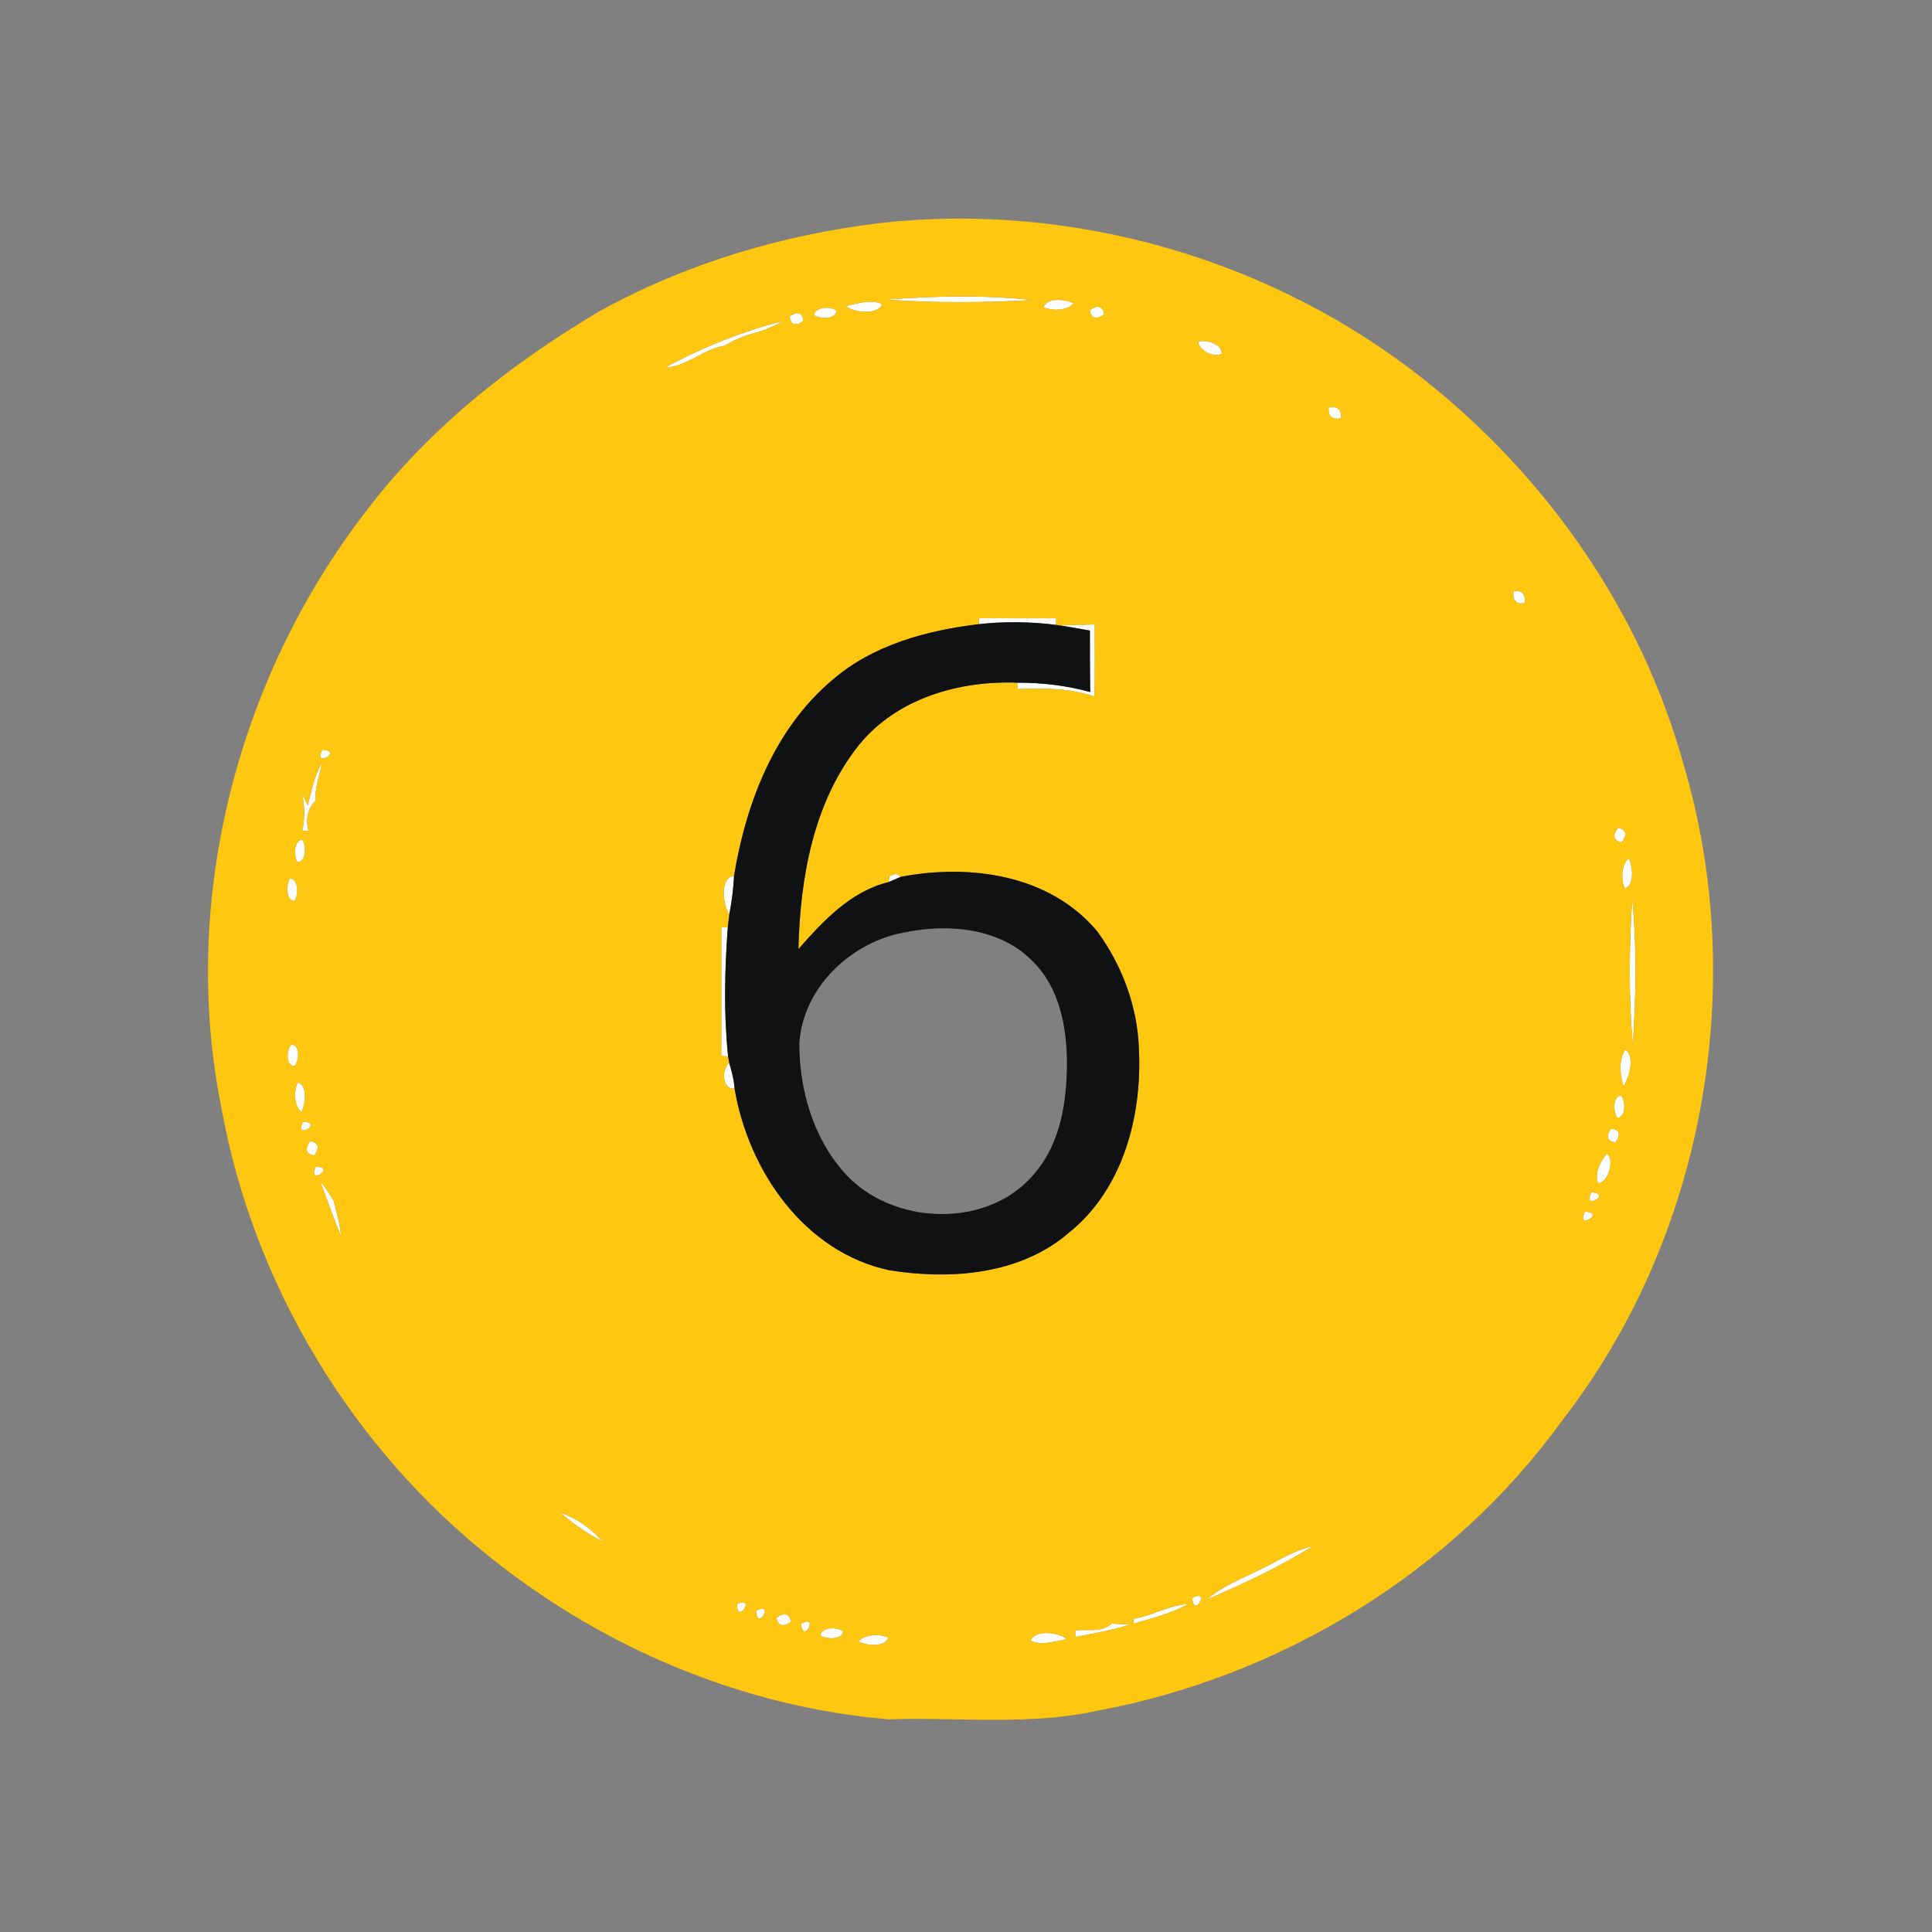 <?xml version="1.0" encoding="UTF-8" ?>
<!DOCTYPE svg PUBLIC "-//W3C//DTD SVG 1.1//EN" "http://www.w3.org/Graphics/SVG/1.1/DTD/svg11.dtd">
<svg width="300pt" height="300pt" viewBox="0 0 300 300" version="1.1" xmlns="http://www.w3.org/2000/svg">
<rect x="0" y="0" width="300" height="300" fill="#808080" stroke="none"/>
<g id="#ffffffff">
<path fill="#ffffff" opacity="1.00" d=" M 137.63 46.52 C 145.17 45.95 152.78 45.79 160.32 46.58 C 152.76 47.03 145.18 47.06 137.63 46.52 Z" />
<path fill="#ffffff" opacity="1.00" d=" M 131.37 47.52 C 133.15 47.12 135.21 46.42 136.97 47.22 C 136.36 48.99 132.42 48.55 131.37 47.52 Z" />
<path fill="#ffffff" opacity="1.00" d=" M 162.04 47.70 C 162.57 46.14 165.41 46.48 166.71 47.07 C 165.81 48.23 163.38 48.34 162.04 47.70 Z" />
<path fill="#ffffff" opacity="1.00" d=" M 126.41 48.94 C 126.58 47.60 128.97 47.54 129.90 48.22 C 129.80 49.63 127.34 49.56 126.41 48.94 Z" />
<path fill="#ffffff" opacity="1.00" d=" M 169.21 48.17 C 170.44 47.29 171.19 47.51 171.47 48.80 C 170.23 49.67 169.48 49.46 169.21 48.17 Z" />
<path fill="#ffffff" opacity="1.00" d=" M 122.60 49.14 C 123.84 48.28 124.57 48.50 124.78 49.82 C 123.53 50.69 122.81 50.46 122.60 49.14 Z" />
<path fill="#ffffff" opacity="1.00" d=" M 103.30 57.07 C 109.02 53.94 115.18 51.51 121.49 49.86 C 120.26 50.66 118.88 51.18 117.49 51.63 C 115.72 52.03 114.04 52.76 112.49 53.70 C 109.17 54.19 106.70 56.94 103.30 57.07 Z" />
<path fill="#ffffff" opacity="1.00" d=" M 186.06 53.03 C 187.31 52.72 189.81 53.38 189.69 54.95 C 188.40 55.56 186.16 54.41 186.06 53.03 Z" />
<path fill="#ffffff" opacity="1.00" d=" M 191.30 55.31 C 191.71 55.78 191.71 55.78 191.30 55.31 Z" />
<path fill="#ffffff" opacity="1.00" d=" M 102.25 57.28 C 102.74 57.68 102.74 57.68 102.25 57.28 Z" />
<path fill="#ffffff" opacity="1.00" d=" M 206.32 63.26 C 207.73 63.05 208.37 63.62 208.22 64.97 C 206.81 65.18 206.18 64.61 206.32 63.26 Z" />
<path fill="#ffffff" opacity="1.00" d=" M 235.01 91.80 C 236.33 91.60 236.92 92.22 236.76 93.66 C 235.43 93.85 234.85 93.23 235.01 91.80 Z" />
<path fill="#ffffff" opacity="1.00" d=" M 152.00 96.00 C 156.00 96.02 160.00 95.99 164.00 96.01 L 163.99 97.03 C 160.01 96.53 155.98 96.47 151.99 96.92 L 152.00 96.00 Z" />
<path fill="#ffffff" opacity="1.00" d=" M 164.61 97.12 C 166.40 97.05 168.19 97.01 169.98 96.97 C 170.00 100.69 170.02 104.41 169.95 108.14 C 166.10 106.85 162.04 106.84 158.03 107.00 L 157.96 106.01 C 161.79 105.99 165.60 106.45 169.30 107.46 C 169.24 104.28 169.24 101.09 169.24 97.91 C 167.70 97.64 166.16 97.36 164.61 97.12 Z" />
<path fill="#ffffff" opacity="1.00" d=" M 50.09 116.41 C 53.41 116.72 48.41 119.30 50.09 116.41 Z" />
<path fill="#ffffff" opacity="1.00" d=" M 47.79 125.04 C 48.40 122.81 48.77 120.46 50.00 118.47 C 49.61 120.42 48.90 122.32 48.96 124.35 C 47.71 125.64 47.46 127.31 47.89 129.03 L 46.94 129.01 C 47.33 127.08 47.36 125.11 46.86 123.20 L 47.79 125.04 Z" />
<path fill="#ffffff" opacity="1.00" d=" M 251.24 128.53 C 252.53 128.83 252.72 129.59 251.81 130.80 C 250.52 130.49 250.33 129.74 251.24 128.53 Z" />
<path fill="#ffffff" opacity="1.00" d=" M 46.22 133.89 C 45.56 132.94 45.61 130.56 46.94 130.35 C 47.54 131.30 47.62 133.76 46.22 133.89 Z" />
<path fill="#ffffff" opacity="1.00" d=" M 252.29 137.95 C 251.66 136.60 251.76 134.17 252.92 133.28 C 253.52 134.57 253.85 137.44 252.29 137.95 Z" />
<path fill="#ffffff" opacity="1.00" d=" M 45.06 136.35 C 46.38 136.60 46.38 138.97 45.70 139.91 C 44.30 139.73 44.43 137.28 45.06 136.35 Z" />
<path fill="#ffffff" opacity="1.00" d=" M 113.25 141.97 C 112.20 140.47 111.74 136.20 113.98 136.01 C 113.89 138.01 113.62 140.00 113.25 141.97 Z" />
<path fill="#ffffff" opacity="1.00" d=" M 138.12 136.07 L 139.10 135.64 L 139.88 136.15 C 139.40 136.35 138.45 136.77 137.97 136.97 L 138.12 136.07 Z" />
<path fill="#ffffff" opacity="1.00" d=" M 253.46 139.61 C 254.17 147.14 254.04 154.72 253.54 162.27 C 252.90 154.73 252.96 147.15 253.46 139.61 Z" />
<path fill="#ffffff" opacity="1.00" d=" M 112.01 144.00 L 113.01 144.00 C 112.52 150.68 112.36 157.39 113.06 164.06 L 112.00 163.94 C 112.00 157.29 112.00 150.64 112.01 144.00 Z" />
<path fill="#ffffff" opacity="1.00" d=" M 170.32 144.55 C 170.35 144.58 170.39 144.63 170.41 144.66 C 170.39 144.63 170.35 144.58 170.32 144.55 Z" />
<path fill="#ffffff" opacity="1.00" d=" M 45.24 162.20 C 46.66 162.24 46.45 164.74 45.71 165.54 C 44.32 165.46 44.50 162.99 45.24 162.20 Z" />
<path fill="#ffffff" opacity="1.00" d=" M 252.35 163.02 C 253.96 163.85 252.97 167.46 252.09 168.65 C 251.54 166.88 251.32 164.65 252.35 163.02 Z" />
<path fill="#ffffff" opacity="1.00" d=" M 113.24 165.08 C 113.62 166.36 113.97 167.67 114.06 169.02 C 112.15 169.30 111.98 165.99 113.24 165.08 Z" />
<path fill="#ffffff" opacity="1.00" d=" M 46.24 168.07 C 47.84 168.53 47.39 171.40 46.84 172.67 C 45.64 171.82 45.58 169.39 46.24 168.07 Z" />
<path fill="#ffffff" opacity="1.00" d=" M 251.15 173.61 C 250.50 172.70 250.34 170.24 251.74 170.10 C 252.43 171.00 252.49 173.39 251.15 173.61 Z" />
<path fill="#ffffff" opacity="1.00" d=" M 47.06 174.17 C 50.40 174.33 45.50 177.12 47.06 174.17 Z" />
<path fill="#ffffff" opacity="1.00" d=" M 250.17 175.23 C 251.49 175.42 251.72 176.14 250.87 177.39 C 249.54 177.20 249.31 176.48 250.17 175.23 Z" />
<path fill="#ffffff" opacity="1.00" d=" M 48.17 177.18 C 49.46 177.45 49.67 178.20 48.80 179.44 C 47.50 179.17 47.29 178.41 48.17 177.18 Z" />
<path fill="#ffffff" opacity="1.00" d=" M 249.47 179.14 C 250.77 179.78 249.80 183.79 248.13 183.70 C 247.55 182.16 248.54 180.35 249.47 179.14 Z" />
<path fill="#ffffff" opacity="1.00" d=" M 49.00 181.19 C 52.34 181.06 47.71 184.27 49.00 181.19 Z" />
<path fill="#ffffff" opacity="1.00" d=" M 49.69 183.34 C 50.46 184.35 51.17 185.40 51.83 186.49 C 52.24 188.29 52.82 190.06 52.95 191.93 C 51.74 189.11 50.77 186.20 49.69 183.34 Z" />
<path fill="#ffffff" opacity="1.00" d=" M 247.15 185.13 C 250.47 185.42 245.47 188.03 247.15 185.13 Z" />
<path fill="#ffffff" opacity="1.00" d=" M 246.12 188.15 C 249.46 188.30 244.58 191.11 246.12 188.15 Z" />
<path fill="#ffffff" opacity="1.00" d=" M 87.04 234.88 C 89.57 235.78 91.82 237.34 93.56 239.37 C 91.23 238.12 89.00 236.67 87.04 234.88 Z" />
<path fill="#ffffff" opacity="1.00" d=" M 198.44 242.26 C 200.19 241.35 202.00 240.53 203.93 240.04 C 198.67 243.31 193.03 245.97 187.34 248.39 C 190.61 245.65 194.80 244.41 198.44 242.26 Z" />
<path fill="#ffffff" opacity="1.00" d=" M 185.14 248.13 C 188.09 246.55 185.32 251.45 185.14 248.13 Z" />
<path fill="#ffffff" opacity="1.00" d=" M 114.46 249.06 C 117.53 247.74 114.34 252.40 114.46 249.06 Z" />
<path fill="#ffffff" opacity="1.00" d=" M 179.55 250.34 C 181.15 249.79 182.75 249.18 184.46 249.08 C 181.85 250.59 178.88 251.25 176.03 252.13 L 175.99 251.38 C 177.21 251.15 178.40 250.81 179.55 250.34 Z" />
<path fill="#ffffff" opacity="1.00" d=" M 117.39 250.14 C 120.31 248.50 117.65 253.46 117.39 250.14 Z" />
<path fill="#ffffff" opacity="1.00" d=" M 120.56 251.20 C 121.79 250.33 122.55 250.54 122.84 251.83 C 121.59 252.70 120.83 252.49 120.56 251.20 Z" />
<path fill="#ffffff" opacity="1.00" d=" M 124.40 252.15 C 127.30 250.49 124.66 255.47 124.40 252.15 Z" />
<path fill="#ffffff" opacity="1.00" d=" M 172.61 252.12 C 173.33 252.15 174.77 252.23 175.49 252.26 C 172.69 253.12 169.82 253.67 166.95 254.18 L 167.02 253.15 C 168.89 252.97 171.07 253.56 172.61 252.12 Z" />
<path fill="#ffffff" opacity="1.00" d=" M 127.37 253.95 C 127.60 252.62 129.98 252.61 130.92 253.29 C 130.75 254.68 128.30 254.57 127.37 253.95 Z" />
<path fill="#ffffff" opacity="1.00" d=" M 133.30 254.91 C 134.18 253.76 136.59 253.66 137.94 254.28 C 137.47 255.85 134.57 255.53 133.30 254.91 Z" />
<path fill="#ffffff" opacity="1.00" d=" M 160.03 254.77 C 160.69 252.98 164.58 253.46 165.64 254.53 C 163.83 254.85 161.78 255.59 160.03 254.77 Z" />
</g>
<g id="#ffc710ff">
<path fill="#ffc710" opacity="1.00" d=" M 136.47 34.66 C 166.61 31.22 197.96 40.33 221.61 59.33 C 240.42 74.35 254.83 95.13 261.33 118.38 C 271.64 152.79 264.68 192.10 242.60 220.53 C 225.59 244.14 198.97 260.31 170.46 265.63 C 159.80 267.99 148.82 266.61 138.00 266.98 C 115.71 265.11 94.21 256.14 76.71 242.28 C 54.76 225.04 39.36 199.56 34.39 172.08 C 27.91 139.95 36.79 105.50 56.66 79.62 C 66.43 66.66 79.36 56.42 93.27 48.23 C 106.58 40.91 121.41 36.49 136.47 34.66 M 137.63 46.52 C 145.18 47.06 152.76 47.03 160.32 46.58 C 152.78 45.79 145.17 45.95 137.63 46.52 M 131.37 47.52 C 132.42 48.55 136.36 48.99 136.97 47.22 C 135.21 46.42 133.15 47.12 131.37 47.52 M 162.04 47.70 C 163.38 48.34 165.81 48.23 166.71 47.07 C 165.41 46.48 162.57 46.14 162.04 47.70 M 126.41 48.94 C 127.34 49.56 129.80 49.63 129.90 48.22 C 128.97 47.54 126.58 47.60 126.41 48.94 M 169.21 48.17 C 169.48 49.46 170.23 49.67 171.47 48.80 C 171.19 47.51 170.44 47.29 169.21 48.17 M 122.60 49.14 C 122.81 50.46 123.53 50.69 124.78 49.82 C 124.57 48.50 123.84 48.28 122.60 49.14 M 103.30 57.07 C 106.70 56.94 109.17 54.19 112.49 53.70 C 114.04 52.76 115.72 52.03 117.49 51.63 C 118.88 51.18 120.26 50.66 121.49 49.86 C 115.18 51.51 109.02 53.94 103.30 57.07 M 186.06 53.03 C 186.16 54.41 188.40 55.56 189.69 54.95 C 189.81 53.38 187.31 52.72 186.06 53.03 M 191.30 55.31 C 191.71 55.78 191.71 55.78 191.30 55.31 M 102.25 57.28 C 102.74 57.68 102.74 57.68 102.25 57.28 M 206.32 63.26 C 206.18 64.61 206.81 65.18 208.22 64.97 C 208.37 63.62 207.73 63.05 206.32 63.26 M 235.01 91.80 C 234.85 93.23 235.43 93.85 236.76 93.66 C 236.92 92.22 236.33 91.60 235.01 91.80 M 152.00 96.00 L 151.99 96.92 C 143.86 97.89 135.46 100.16 129.16 105.66 C 120.24 113.21 115.82 124.75 113.98 136.01 C 111.74 136.20 112.20 140.47 113.25 141.97 C 113.19 142.48 113.07 143.49 113.01 144.00 L 112.01 144.00 C 112.00 150.64 112.00 157.29 112.00 163.94 L 113.06 164.06 L 113.24 165.08 C 111.98 165.99 112.15 169.30 114.06 169.02 C 116.19 181.74 124.89 194.46 138.13 197.25 C 147.61 198.77 158.49 197.94 166.02 191.38 C 174.40 184.66 177.37 173.24 176.85 162.91 C 176.64 156.33 174.27 149.96 170.41 144.66 C 170.39 144.63 170.35 144.58 170.32 144.55 C 162.94 135.79 150.58 134.10 139.88 136.15 L 139.10 135.64 L 138.12 136.07 L 137.97 136.97 C 132.07 138.42 127.84 142.99 123.98 147.37 C 124.25 136.29 126.31 124.49 133.42 115.63 C 139.31 108.42 148.94 105.67 157.96 106.01 L 158.03 107.00 C 162.04 106.84 166.10 106.85 169.95 108.14 C 170.02 104.41 170.00 100.69 169.98 96.97 C 168.19 97.01 166.40 97.05 164.61 97.12 L 163.99 97.03 L 164.00 96.01 C 160.00 95.99 156.00 96.02 152.00 96.00 M 50.09 116.41 C 48.41 119.30 53.41 116.72 50.09 116.41 M 47.79 125.04 L 46.86 123.20 C 47.36 125.11 47.33 127.08 46.94 129.01 L 47.89 129.03 C 47.46 127.31 47.71 125.64 48.96 124.35 C 48.90 122.32 49.61 120.42 50.00 118.47 C 48.77 120.46 48.40 122.81 47.79 125.04 M 251.24 128.53 C 250.33 129.74 250.52 130.49 251.81 130.80 C 252.72 129.59 252.53 128.83 251.24 128.53 M 46.22 133.89 C 47.62 133.76 47.54 131.30 46.94 130.35 C 45.61 130.56 45.56 132.94 46.22 133.89 M 252.29 137.95 C 253.85 137.44 253.52 134.57 252.92 133.28 C 251.76 134.17 251.66 136.60 252.29 137.95 M 45.06 136.35 C 44.43 137.28 44.30 139.73 45.70 139.91 C 46.38 138.97 46.38 136.60 45.06 136.35 M 253.46 139.61 C 252.96 147.15 252.90 154.73 253.54 162.27 C 254.04 154.72 254.17 147.14 253.46 139.61 M 45.24 162.20 C 44.50 162.99 44.32 165.46 45.71 165.54 C 46.45 164.74 46.66 162.24 45.24 162.20 M 252.35 163.02 C 251.32 164.65 251.54 166.88 252.09 168.65 C 252.97 167.46 253.96 163.85 252.35 163.02 M 46.24 168.07 C 45.58 169.39 45.64 171.82 46.84 172.67 C 47.39 171.40 47.84 168.53 46.24 168.07 M 251.15 173.61 C 252.49 173.39 252.43 171.00 251.74 170.10 C 250.34 170.24 250.50 172.70 251.15 173.61 M 47.06 174.17 C 45.50 177.12 50.40 174.33 47.06 174.17 M 250.17 175.23 C 249.31 176.48 249.54 177.20 250.87 177.39 C 251.72 176.14 251.49 175.42 250.17 175.23 M 48.17 177.18 C 47.29 178.41 47.50 179.17 48.80 179.44 C 49.67 178.20 49.46 177.45 48.17 177.18 M 249.47 179.14 C 248.54 180.35 247.55 182.16 248.13 183.70 C 249.80 183.79 250.77 179.78 249.47 179.14 M 49.00 181.19 C 47.71 184.27 52.34 181.06 49.00 181.19 M 49.69 183.34 C 50.77 186.20 51.74 189.11 52.95 191.93 C 52.82 190.06 52.24 188.29 51.83 186.49 C 51.17 185.40 50.46 184.35 49.69 183.34 M 247.15 185.13 C 245.47 188.03 250.47 185.42 247.15 185.13 M 246.12 188.15 C 244.58 191.11 249.46 188.30 246.12 188.15 M 87.04 234.88 C 89.00 236.67 91.23 238.12 93.56 239.37 C 91.82 237.34 89.57 235.78 87.04 234.88 M 198.44 242.26 C 194.80 244.41 190.61 245.65 187.34 248.39 C 193.03 245.97 198.67 243.31 203.93 240.04 C 202.00 240.53 200.19 241.35 198.44 242.26 M 185.14 248.13 C 185.32 251.45 188.09 246.55 185.14 248.13 M 114.46 249.06 C 114.34 252.40 117.53 247.74 114.46 249.06 M 179.55 250.34 C 178.40 250.81 177.21 251.15 175.99 251.38 L 176.03 252.13 C 178.88 251.25 181.85 250.59 184.46 249.08 C 182.75 249.18 181.15 249.79 179.55 250.34 M 117.39 250.14 C 117.65 253.46 120.31 248.50 117.39 250.14 M 120.56 251.20 C 120.83 252.49 121.59 252.70 122.84 251.83 C 122.55 250.54 121.79 250.33 120.56 251.20 M 124.40 252.15 C 124.66 255.47 127.30 250.49 124.40 252.15 M 172.61 252.12 C 171.07 253.56 168.89 252.97 167.02 253.15 L 166.95 254.18 C 169.82 253.67 172.69 253.12 175.49 252.26 C 174.77 252.23 173.33 252.15 172.61 252.12 M 127.37 253.95 C 128.30 254.57 130.75 254.68 130.92 253.29 C 129.98 252.61 127.60 252.62 127.37 253.95 M 133.30 254.91 C 134.57 255.53 137.47 255.85 137.94 254.28 C 136.59 253.66 134.18 253.76 133.30 254.91 M 160.03 254.77 C 161.78 255.59 163.83 254.85 165.64 254.53 C 164.58 253.46 160.69 252.98 160.03 254.77 Z" />
</g>
<g id="#0f1112ff">
<path fill="#0f1112" opacity="1.00" d=" M 129.16 105.66 C 135.46 100.16 143.86 97.89 151.99 96.92 C 155.98 96.47 160.01 96.53 163.99 97.03 L 164.61 97.12 C 166.16 97.36 167.70 97.64 169.24 97.91 C 169.24 101.09 169.24 104.28 169.30 107.46 C 165.60 106.45 161.79 105.99 157.96 106.01 C 148.94 105.67 139.31 108.42 133.42 115.63 C 126.31 124.49 124.25 136.29 123.98 147.37 C 127.84 142.99 132.07 138.42 137.97 136.97 C 138.45 136.77 139.40 136.35 139.88 136.15 C 150.58 134.10 162.94 135.79 170.32 144.55 C 170.35 144.58 170.39 144.63 170.41 144.66 C 174.27 149.96 176.64 156.33 176.85 162.91 C 177.37 173.24 174.40 184.66 166.02 191.38 C 158.49 197.94 147.61 198.77 138.13 197.25 C 124.89 194.46 116.19 181.74 114.06 169.02 C 113.97 167.67 113.62 166.36 113.24 165.08 L 113.06 164.06 C 112.36 157.39 112.52 150.68 113.01 144.00 C 113.07 143.49 113.19 142.48 113.25 141.97 C 113.62 140.00 113.89 138.01 113.98 136.01 C 115.82 124.75 120.24 113.21 129.16 105.66 M 140.59 144.76 C 132.20 146.20 124.65 153.32 124.12 162.04 C 124.12 169.16 126.23 176.54 130.99 181.96 C 138.38 190.46 153.83 190.98 160.93 181.86 C 164.76 177.18 165.65 170.89 165.68 165.03 C 165.64 159.52 164.55 153.53 160.54 149.46 C 155.54 144.13 147.40 143.36 140.59 144.76 Z" />
</g>
</svg>
